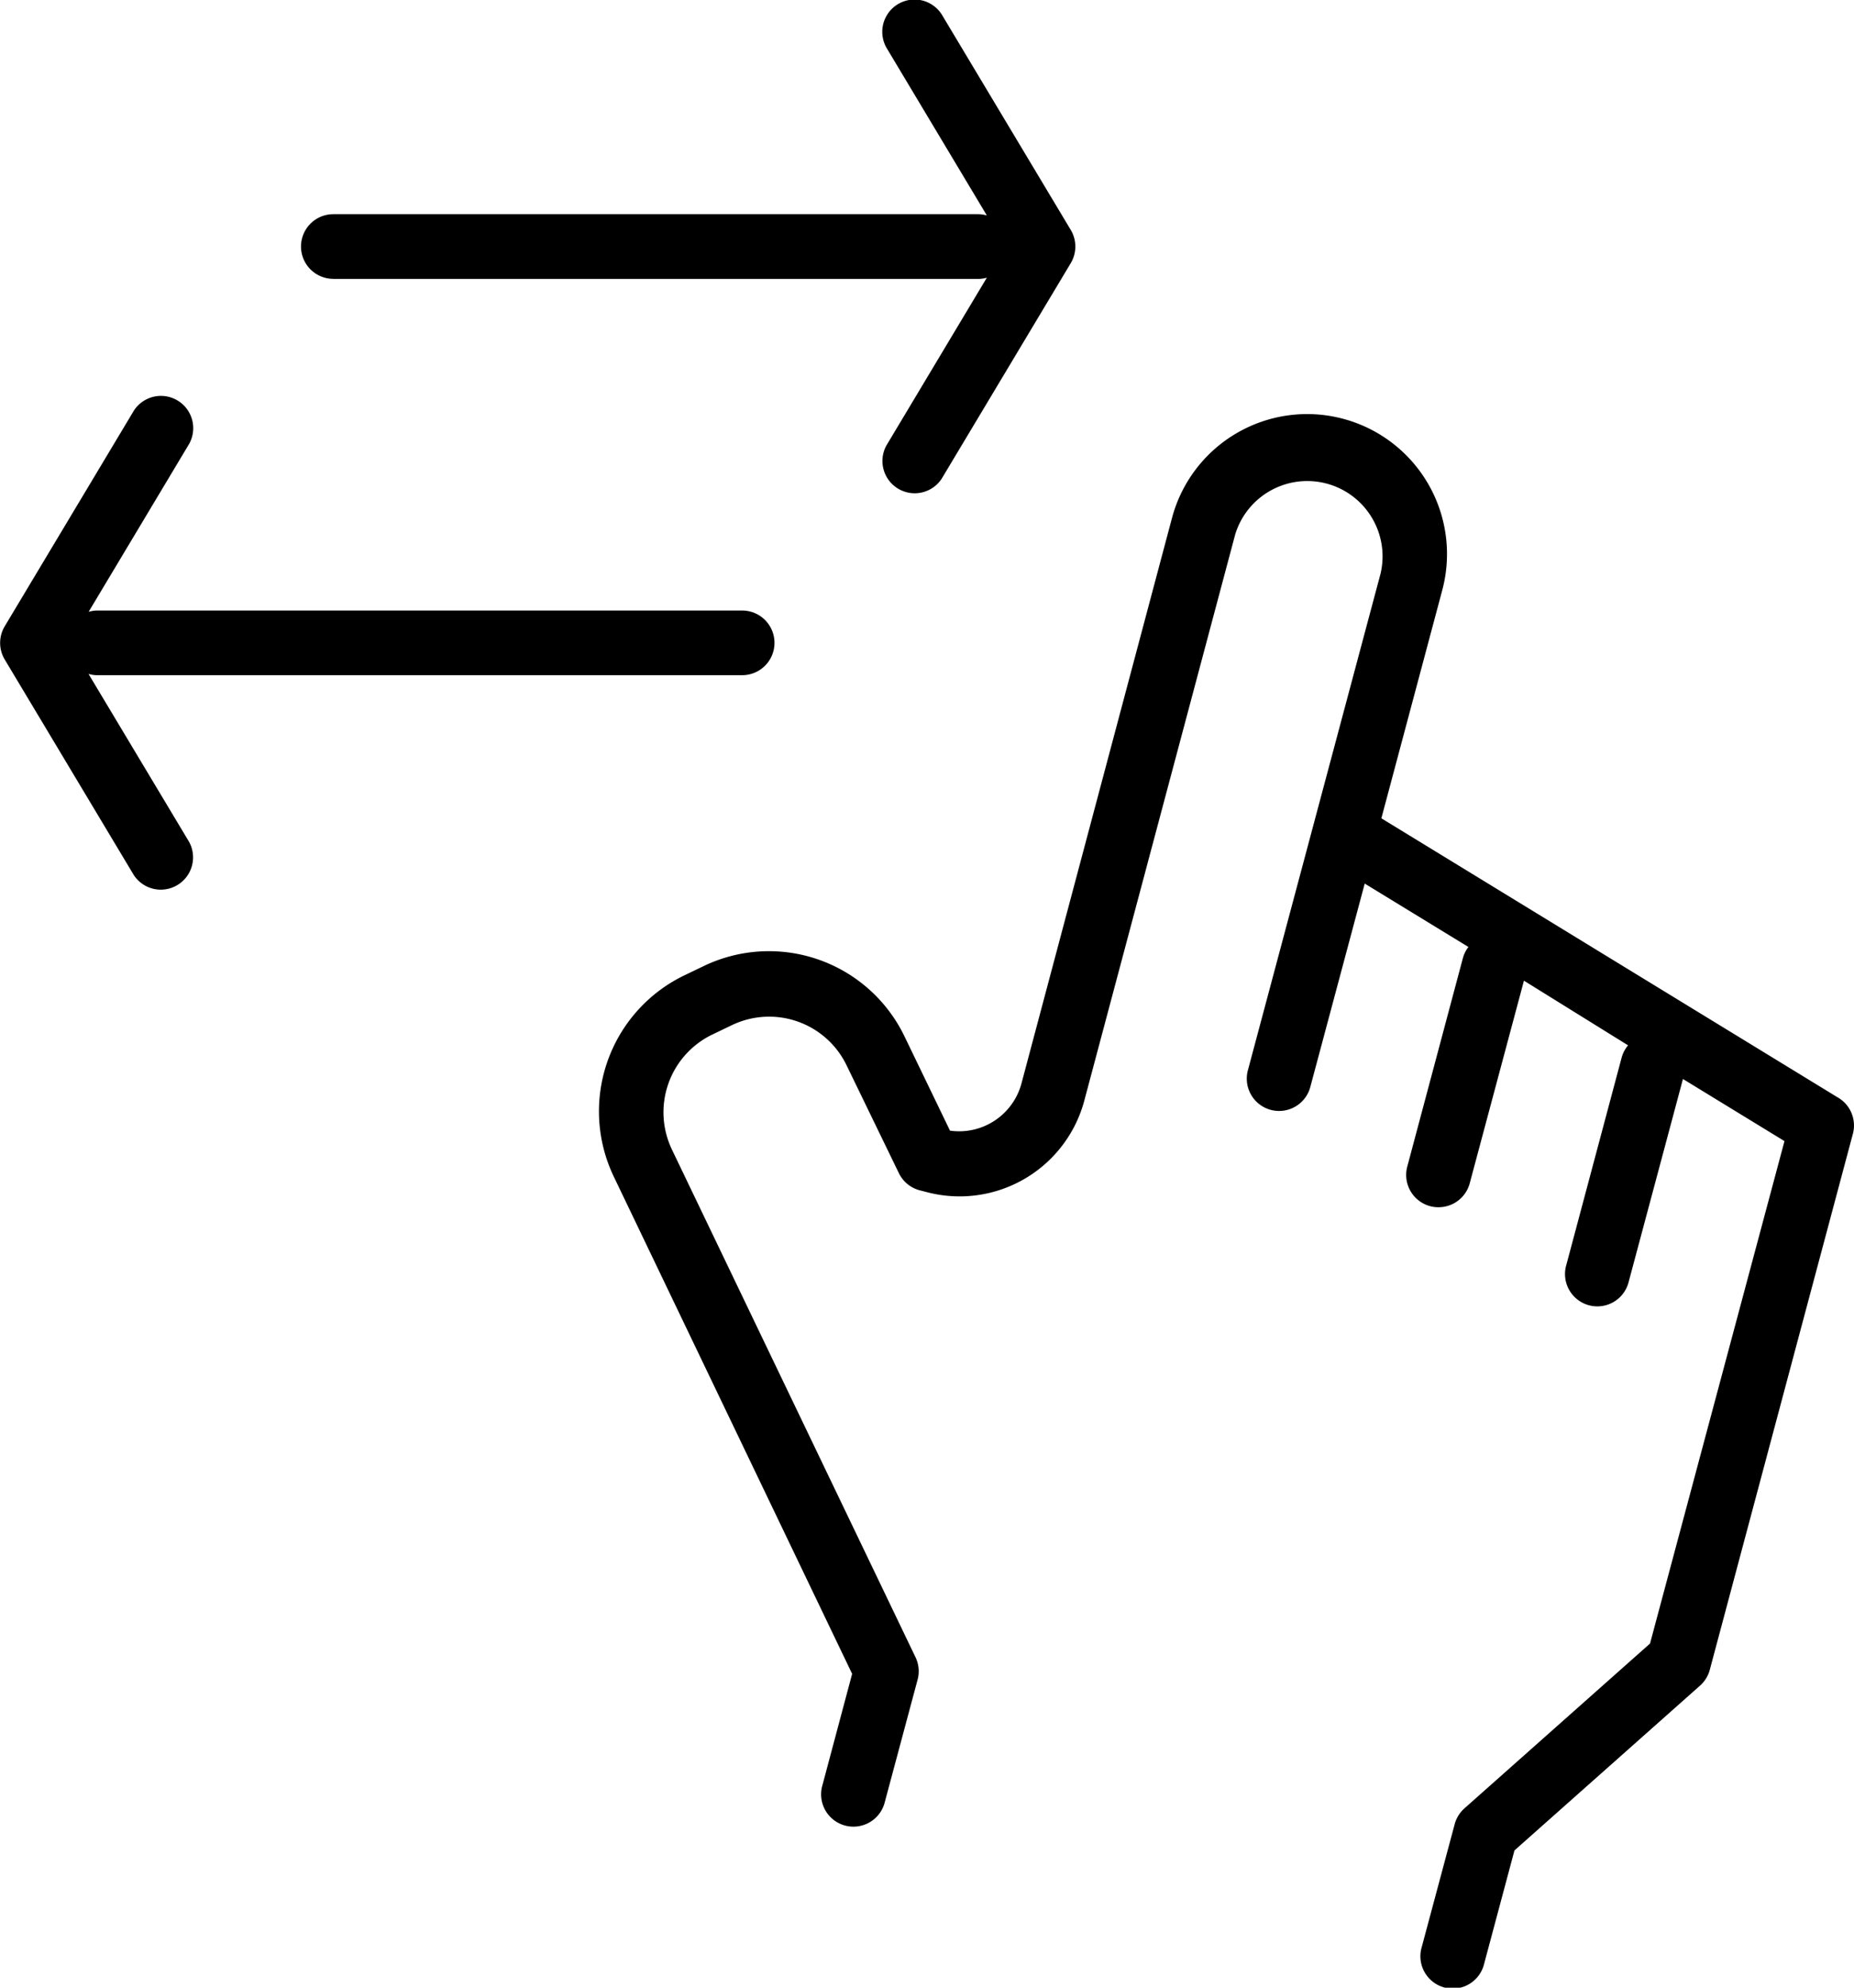 <svg xmlns="http://www.w3.org/2000/svg" viewBox="2599 5405 42 45"><g transform="translate(2598.993 5404.945)"><path class="a" d="M582.311,212.8h14.62a.722.722,0,0,0,.185-.029l-2.276,3.8a.731.731,0,0,0,1.253.751l2.924-4.88a.734.734,0,0,0,0-.751l-2.924-4.88a.731.731,0,0,0-1.253.752l2.276,3.8a.728.728,0,0,0-.185-.029h-14.62a.732.732,0,0,0,0,1.464Z" transform="translate(-574.753 -206.43)"/><path class="a" d="M569.592,231.163a.723.723,0,0,0,.185.029H584.4a.732.732,0,0,0,0-1.464h-14.62a.724.724,0,0,0-.185.029l2.276-3.8a.731.731,0,0,0-1.253-.752l-2.924,4.88a.732.732,0,0,0,0,.752l2.924,4.88a.731.731,0,0,0,1.253-.751Z" transform="translate(-567.58 -215.851)"/><path class="a" d="M623.481,241.158l-10.332-6.315,1.379-5.163a3.168,3.168,0,1,0-6.121-1.64L605,240.831a1.462,1.462,0,0,1-1.623,1.083l-1.028-2.128a3.409,3.409,0,0,0-4.547-1.6l-.448.215a3.418,3.418,0,0,0-1.594,4.553l5.4,11.258-.672,2.518a.732.732,0,1,0,1.413.381l.746-2.782a.731.731,0,0,0-.049-.488l-5.521-11.5a1.953,1.953,0,0,1,.911-2.6l.448-.215a1.948,1.948,0,0,1,2.6.913l1.184,2.44a.732.732,0,0,0,.487.39l.132.034a2.924,2.924,0,0,0,3.587-2.093l3.411-12.79a1.706,1.706,0,0,1,3.294.883l-3,11.224a.732.732,0,1,0,1.413.381l1.228-4.587,2.349,1.435a.728.728,0,0,0-.127.259l-1.257,4.709a.732.732,0,0,0,.517.9.717.717,0,0,0,.19.024.731.731,0,0,0,.707-.542l1.228-4.587,2.359,1.464a.726.726,0,0,0-.146.278l-1.252,4.69a.732.732,0,1,0,1.413.381l1.228-4.587,2.3,1.406-3.046,11.375-4.206,3.733a.732.732,0,0,0-.219.356l-.746,2.781a.732.732,0,1,0,1.413.381l.687-2.567,4.206-3.733a.731.731,0,0,0,.219-.356L623.827,242A.733.733,0,0,0,623.481,241.158Z" transform="translate(-581.849 -216.262)"/></g></svg>